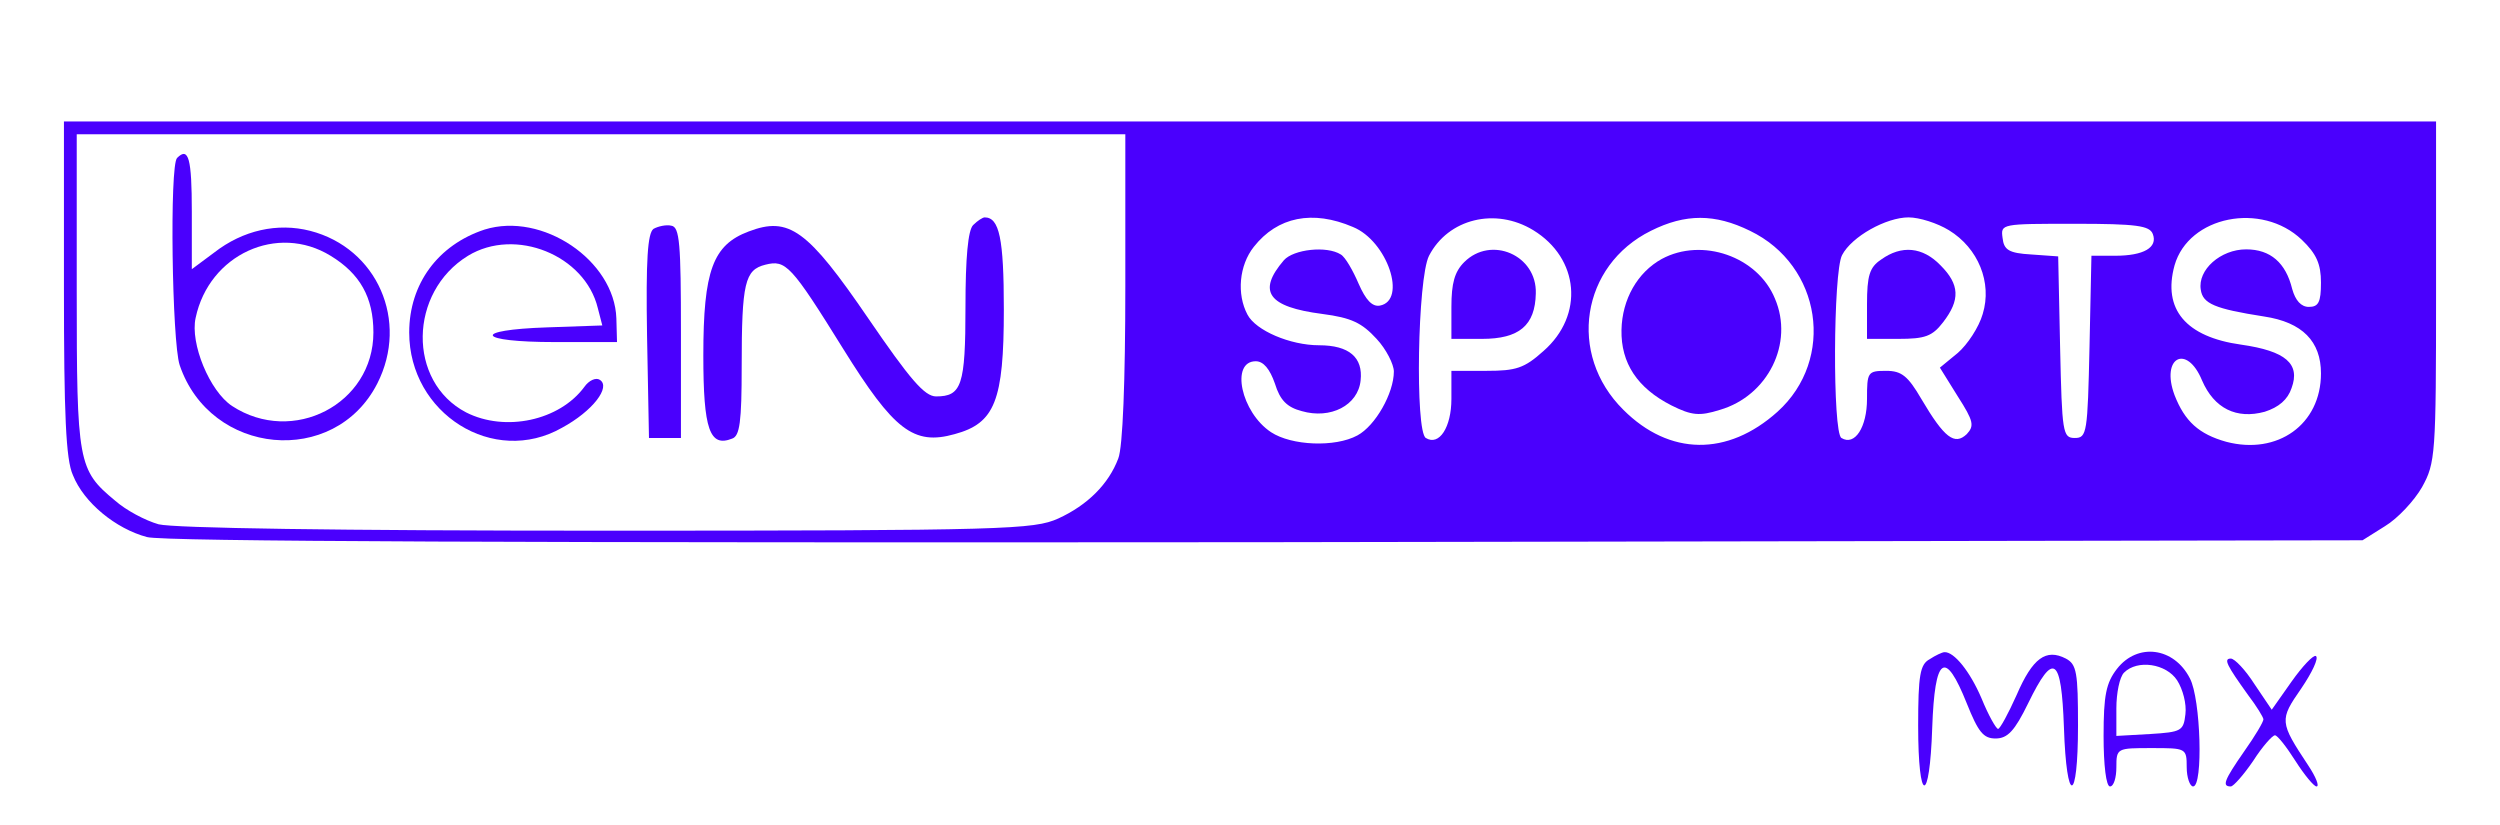 <?xml version="1.0" standalone="no"?>
<!DOCTYPE svg PUBLIC "-//W3C//DTD SVG 20010904//EN"
 "http://www.w3.org/TR/2001/REC-SVG-20010904/DTD/svg10.dtd">
<svg version="1.0" xmlns="http://www.w3.org/2000/svg"
 width="391pt" height="129pt" viewBox="0 0 391 129"
 preserveAspectRatio="xMidYMid meet">

<g transform="translate(0,129) scale(0.1,-0.1)"
fill="#4a00fd" stroke="none">
<path d="M100 840 c0 -198 3 -269 14 -293 17 -43 67 -84 116 -97 26 -7 588 -9
1752 -8 l1713 3 35 22 c20 12 46 40 58 61 21 38 22 50 22 306 l0 266 -1855 0
-1855 0 0 -260z m1660 1 c0 -146 -4 -251 -11 -268 -15 -40 -48 -73 -94 -94
-38 -17 -80 -19 -705 -19 -427 0 -678 4 -702 10 -21 6 -51 22 -68 37 -58 48
-60 59 -60 328 l0 245 820 0 820 0 0 -239z m356 94 c54 -22 85 -115 42 -123
-12 -2 -22 9 -33 34 -9 21 -21 42 -28 46 -22 14 -74 8 -89 -9 -42 -49 -25 -73
60 -84 46 -6 62 -14 85 -39 15 -16 27 -40 27 -51 0 -34 -29 -85 -57 -100 -35
-19 -103 -16 -135 5 -47 31 -64 111 -24 111 12 0 22 -12 30 -35 8 -26 19 -37
42 -43 45 -13 88 9 92 48 4 36 -18 55 -65 55 -45 0 -99 23 -112 48 -17 32 -13
77 10 106 37 47 92 58 155 31z m282 -5 c72 -44 80 -133 16 -189 -30 -27 -43
-31 -89 -31 l-55 0 0 -44 c0 -44 -19 -74 -40 -61 -17 10 -13 250 5 285 30 58
104 76 163 40z m339 -1 c112 -54 134 -201 43 -283 -78 -70 -169 -69 -241 3
-88 87 -66 226 43 280 54 27 100 27 155 0z m311 1 c46 -28 68 -82 53 -131 -6
-21 -24 -48 -39 -61 l-28 -23 28 -45 c25 -39 26 -46 14 -59 -19 -18 -35 -6
-71 55 -21 36 -31 44 -55 44 -29 0 -30 -2 -30 -44 0 -44 -19 -74 -40 -61 -14
8 -13 260 1 286 15 29 69 59 104 59 17 0 45 -9 63 -20z m552 -15 c23 -22 30
-38 30 -67 0 -31 -4 -38 -19 -38 -12 0 -21 10 -26 28 -10 41 -34 62 -72 62
-40 0 -76 -32 -71 -63 3 -22 22 -30 99 -42 60 -9 89 -39 89 -89 0 -80 -68
-128 -148 -107 -43 12 -65 32 -81 73 -22 59 19 81 43 23 19 -44 54 -61 98 -49
22 7 36 19 42 37 14 38 -9 58 -79 68 -86 12 -123 55 -104 124 22 77 136 100
199 40z m-233 9 c8 -21 -14 -34 -59 -34 l-37 0 -3 -142 c-3 -135 -4 -143 -23
-143 -19 0 -20 8 -23 142 l-3 142 -42 3 c-35 2 -43 7 -45 26 -3 22 -2 22 113
22 97 0 117 -3 122 -16z"/>
<path d="M277 1043 c-12 -11 -8 -288 4 -324 48 -142 242 -160 309 -29 50 98 0
212 -105 239 -51 13 -105 1 -150 -34 l-35 -26 0 90 c0 83 -5 102 -23 84z m240
-153 c46 -28 67 -65 67 -120 0 -112 -126 -177 -221 -115 -35 23 -66 98 -57
138 21 99 128 148 211 97z"/>
<path d="M1522 938 c-8 -8 -12 -51 -12 -128 0 -123 -6 -140 -46 -140 -18 0
-41 27 -106 122 -95 139 -124 160 -187 136 -56 -21 -71 -61 -71 -194 0 -116
10 -144 45 -130 12 4 15 26 15 113 0 131 5 151 37 159 32 8 40 0 122 -132 79
-127 110 -151 174 -133 63 17 77 52 77 195 0 111 -7 144 -30 144 -3 0 -11 -5
-18 -12z"/>
<path d="M758 931 c-73 -24 -118 -85 -118 -161 0 -127 132 -210 239 -149 48
26 77 64 59 75 -6 4 -17 -1 -24 -11 -39 -53 -124 -71 -185 -40 -92 48 -90 188
3 245 74 45 183 1 203 -82 l7 -27 -86 -3 c-120 -4 -111 -23 12 -23 l97 0 -1
37 c-3 91 -116 167 -206 139z"/>
<path d="M1022 932 c-9 -7 -12 -47 -10 -168 l3 -159 25 0 25 0 0 165 c0 139
-2 165 -15 167 -8 2 -21 -1 -28 -5z"/>
<path d="M2290 880 c-15 -15 -20 -33 -20 -70 l0 -50 48 0 c58 0 83 21 84 71 2
60 -70 91 -112 49z"/>
<path d="M2599 885 c-38 -21 -62 -63 -63 -111 -1 -52 25 -91 78 -118 32 -16
44 -17 76 -7 75 22 116 104 86 174 -27 66 -114 96 -177 62z"/>
<path d="M2942 884 c-18 -12 -22 -25 -22 -70 l0 -54 49 0 c42 0 53 4 70 26 27
35 26 59 -4 89 -28 29 -61 32 -93 9z"/>
<path d="M3018 259 c-15 -8 -18 -25 -18 -104 0 -123 18 -125 22 -3 4 112 20
123 54 38 18 -45 26 -55 45 -55 19 0 30 12 51 55 40 82 52 73 56 -38 4 -122
22 -120 22 3 0 83 -2 96 -19 105 -31 16 -52 1 -77 -57 -13 -29 -26 -53 -29
-53 -3 0 -15 21 -26 48 -18 42 -43 73 -58 72 -3 0 -14 -5 -23 -11z"/>
<path d="M3311 244 c-17 -22 -21 -41 -21 -105 0 -46 4 -79 10 -79 6 0 10 14
10 30 0 30 1 30 55 30 54 0 55 0 55 -30 0 -16 5 -30 10 -30 16 0 12 137 -5
169 -25 49 -82 56 -114 15z m94 -18 c9 -14 15 -37 13 -53 -3 -26 -6 -28 -55
-31 l-53 -3 0 43 c0 24 5 49 12 56 21 21 66 14 83 -12z"/>
<path d="M3584 224 l-31 -44 -27 40 c-14 22 -31 40 -37 40 -12 0 -6 -11 27
-57 13 -17 24 -35 24 -38 0 -4 -13 -26 -30 -50 -32 -46 -35 -55 -21 -55 4 0
20 18 35 40 14 22 30 40 34 40 4 0 18 -18 32 -40 14 -22 29 -40 33 -40 5 0 -1
15 -13 33 -45 68 -45 71 -11 120 17 25 28 48 23 51 -4 2 -21 -16 -38 -40z"/>
</g>
</svg>

